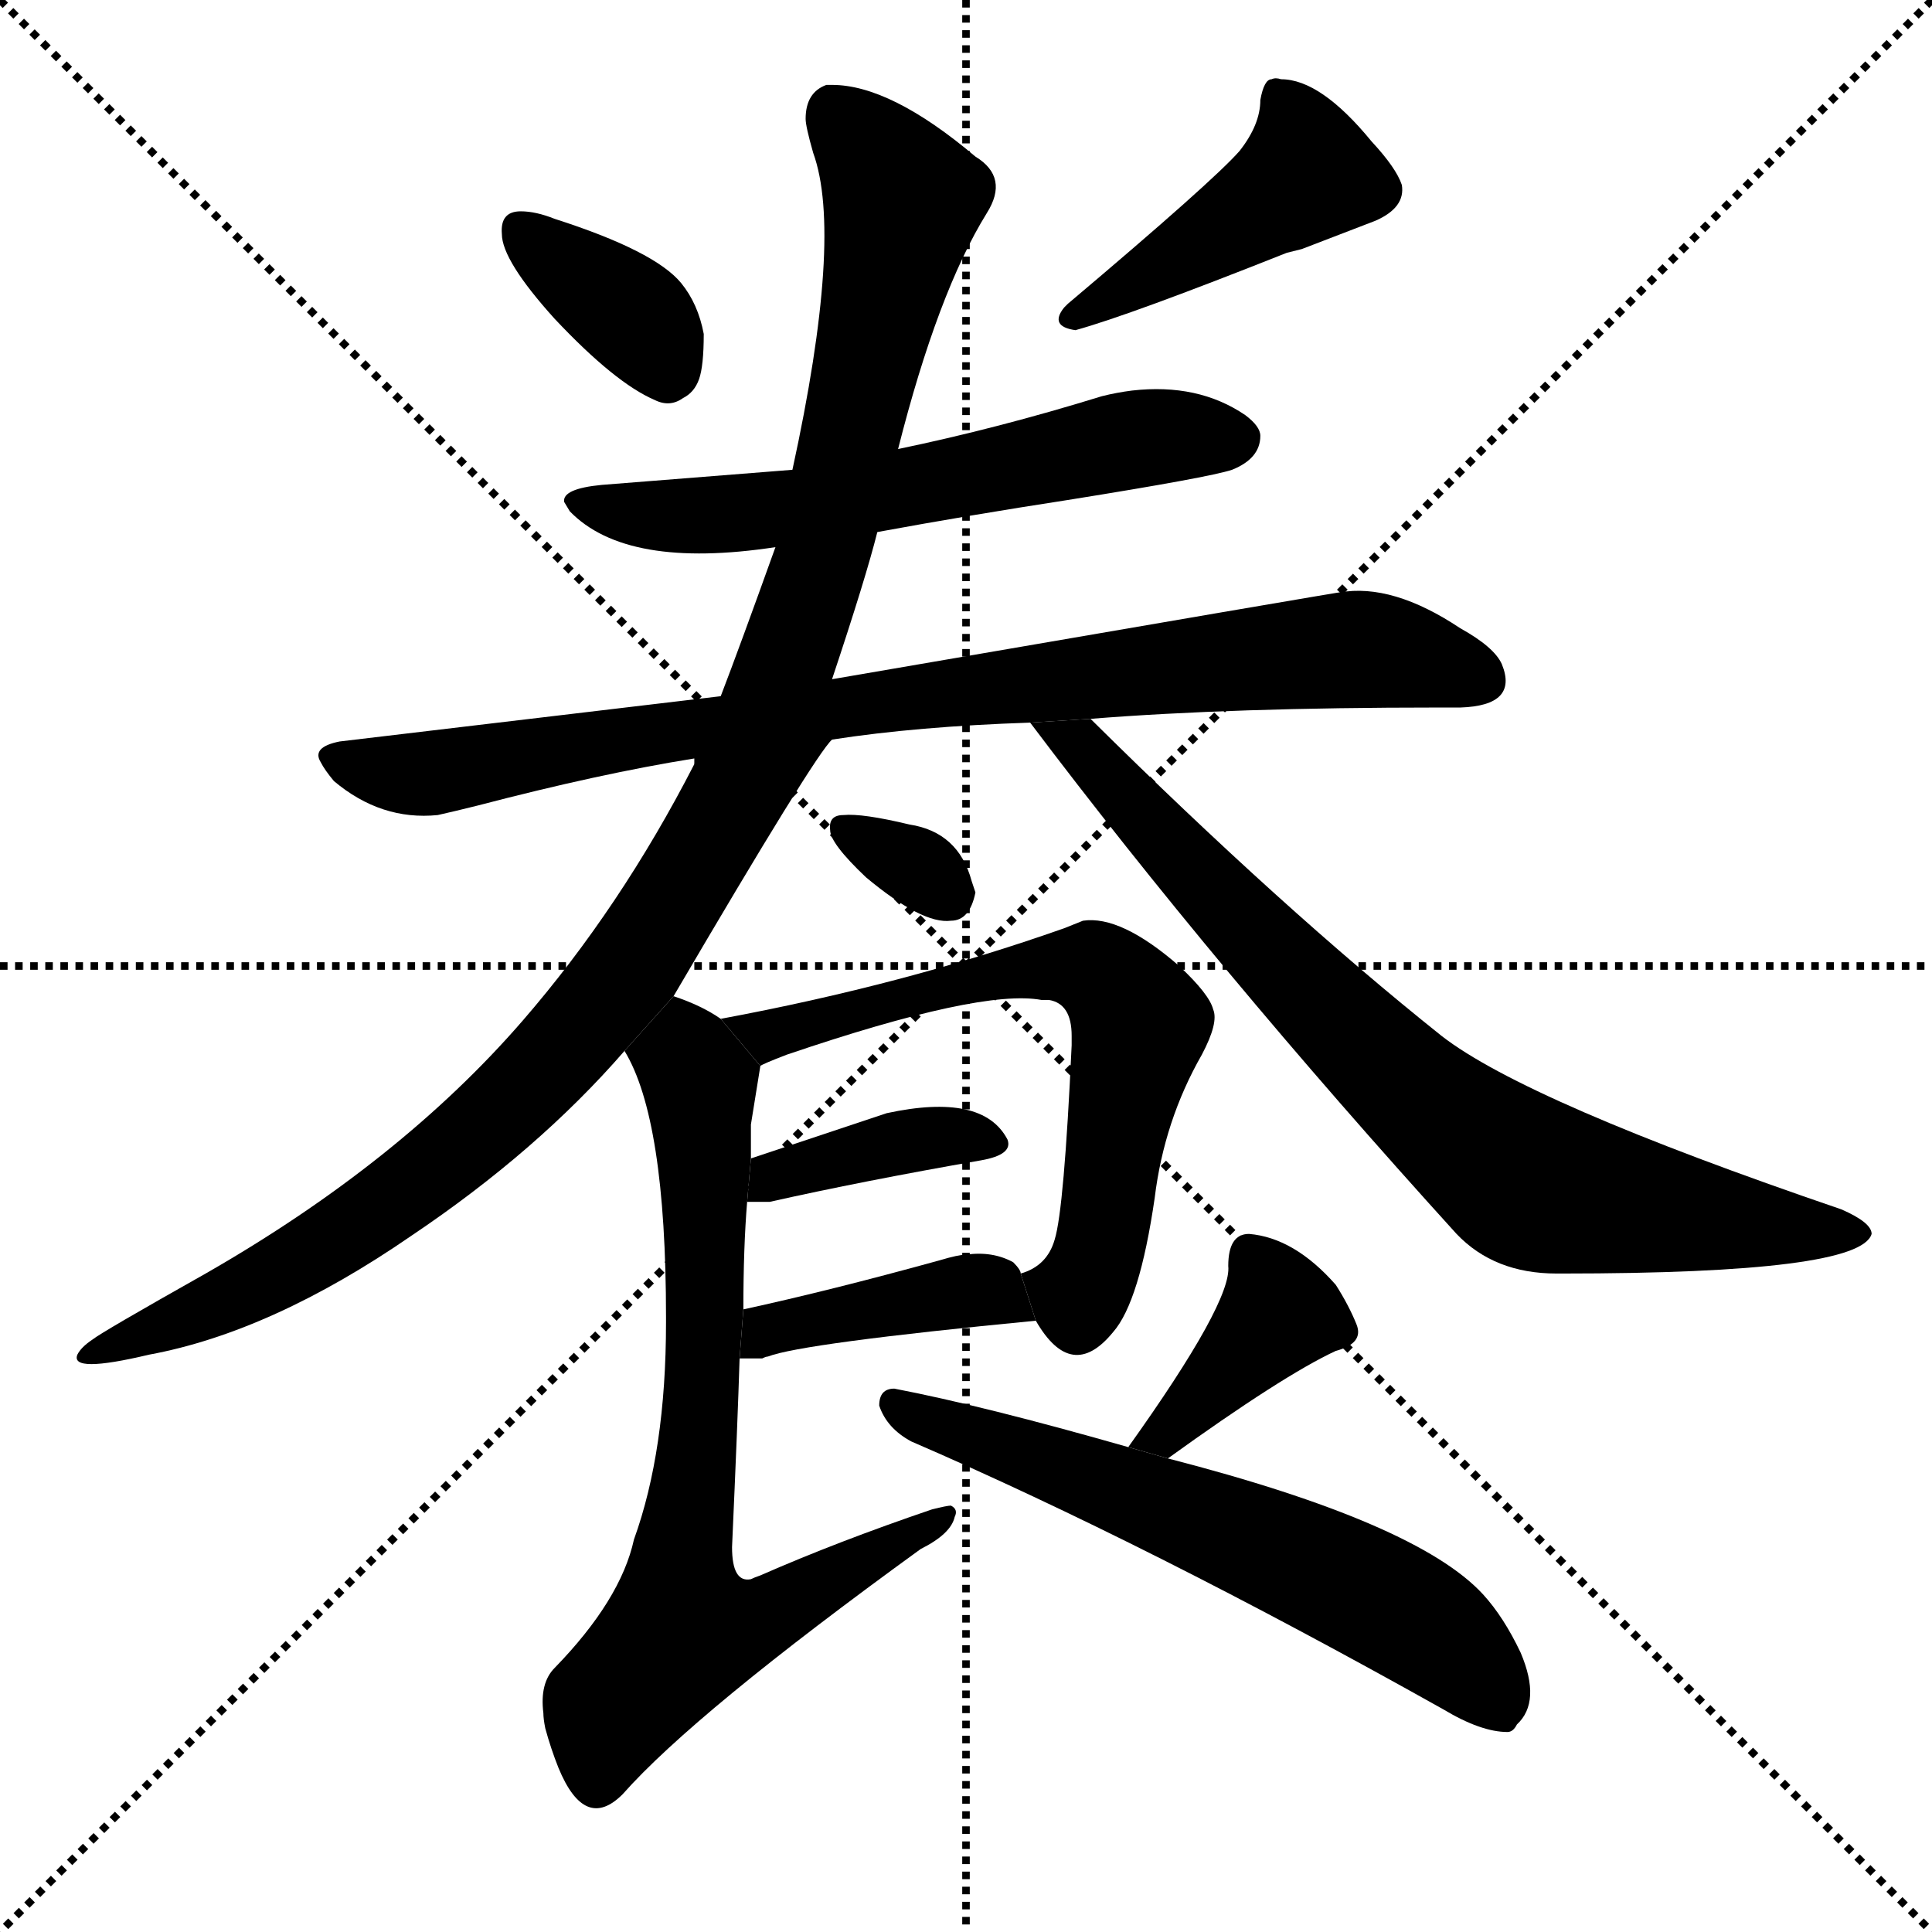 <svg version="1.1" viewBox="0 0 1024 1024" xmlns="http://www.w3.org/2000/svg">
  <g stroke="black" stroke-dasharray="1,1" stroke-width="1" transform="scale(4, 4)">
    <line x1="0" y1="0" x2="256" y2="256"></line>
    <line x1="256" y1="0" x2="0" y2="256"></line>
    <line x1="128" y1="0" x2="128" y2="256"></line>
    <line x1="0" y1="128" x2="256" y2="128"></line>
  </g>
  <g transform="scale(1, -1) translate(0, -900)">
    <style type="text/css">
      
        @keyframes keyframes0 {
          from {
            stroke: blue;
            stroke-dashoffset: 360;
            stroke-width: 128;
          }
          54% {
            animation-timing-function: step-end;
            stroke: blue;
            stroke-dashoffset: 0;
            stroke-width: 128;
          }
          to {
            stroke: black;
            stroke-width: 1024;
          }
        }
        #make-me-a-hanzi-animation-0 {
          animation: keyframes0 0.543s both;
          animation-delay: 0s;
          animation-timing-function: linear;
        }
      
        @keyframes keyframes1 {
          from {
            stroke: blue;
            stroke-dashoffset: 445;
            stroke-width: 128;
          }
          59% {
            animation-timing-function: step-end;
            stroke: blue;
            stroke-dashoffset: 0;
            stroke-width: 128;
          }
          to {
            stroke: black;
            stroke-width: 1024;
          }
        }
        #make-me-a-hanzi-animation-1 {
          animation: keyframes1 0.612s both;
          animation-delay: 0.543s;
          animation-timing-function: linear;
        }
      
        @keyframes keyframes2 {
          from {
            stroke: blue;
            stroke-dashoffset: 610;
            stroke-width: 128;
          }
          67% {
            animation-timing-function: step-end;
            stroke: blue;
            stroke-dashoffset: 0;
            stroke-width: 128;
          }
          to {
            stroke: black;
            stroke-width: 1024;
          }
        }
        #make-me-a-hanzi-animation-2 {
          animation: keyframes2 0.746s both;
          animation-delay: 1.155s;
          animation-timing-function: linear;
        }
      
        @keyframes keyframes3 {
          from {
            stroke: blue;
            stroke-dashoffset: 863;
            stroke-width: 128;
          }
          74% {
            animation-timing-function: step-end;
            stroke: blue;
            stroke-dashoffset: 0;
            stroke-width: 128;
          }
          to {
            stroke: black;
            stroke-width: 1024;
          }
        }
        #make-me-a-hanzi-animation-3 {
          animation: keyframes3 0.952s both;
          animation-delay: 1.902s;
          animation-timing-function: linear;
        }
      
        @keyframes keyframes4 {
          from {
            stroke: blue;
            stroke-dashoffset: 1112;
            stroke-width: 128;
          }
          78% {
            animation-timing-function: step-end;
            stroke: blue;
            stroke-dashoffset: 0;
            stroke-width: 128;
          }
          to {
            stroke: black;
            stroke-width: 1024;
          }
        }
        #make-me-a-hanzi-animation-4 {
          animation: keyframes4 1.155s both;
          animation-delay: 2.854s;
          animation-timing-function: linear;
        }
      
        @keyframes keyframes5 {
          from {
            stroke: blue;
            stroke-dashoffset: 789;
            stroke-width: 128;
          }
          72% {
            animation-timing-function: step-end;
            stroke: blue;
            stroke-dashoffset: 0;
            stroke-width: 128;
          }
          to {
            stroke: black;
            stroke-width: 1024;
          }
        }
        #make-me-a-hanzi-animation-5 {
          animation: keyframes5 0.892s both;
          animation-delay: 4.009s;
          animation-timing-function: linear;
        }
      
        @keyframes keyframes6 {
          from {
            stroke: blue;
            stroke-dashoffset: 319;
            stroke-width: 128;
          }
          51% {
            animation-timing-function: step-end;
            stroke: blue;
            stroke-dashoffset: 0;
            stroke-width: 128;
          }
          to {
            stroke: black;
            stroke-width: 1024;
          }
        }
        #make-me-a-hanzi-animation-6 {
          animation: keyframes6 0.51s both;
          animation-delay: 4.901s;
          animation-timing-function: linear;
        }
      
        @keyframes keyframes7 {
          from {
            stroke: blue;
            stroke-dashoffset: 659;
            stroke-width: 128;
          }
          68% {
            animation-timing-function: step-end;
            stroke: blue;
            stroke-dashoffset: 0;
            stroke-width: 128;
          }
          to {
            stroke: black;
            stroke-width: 1024;
          }
        }
        #make-me-a-hanzi-animation-7 {
          animation: keyframes7 0.786s both;
          animation-delay: 5.41s;
          animation-timing-function: linear;
        }
      
        @keyframes keyframes8 {
          from {
            stroke: blue;
            stroke-dashoffset: 384;
            stroke-width: 128;
          }
          56% {
            animation-timing-function: step-end;
            stroke: blue;
            stroke-dashoffset: 0;
            stroke-width: 128;
          }
          to {
            stroke: black;
            stroke-width: 1024;
          }
        }
        #make-me-a-hanzi-animation-8 {
          animation: keyframes8 0.562s both;
          animation-delay: 6.197s;
          animation-timing-function: linear;
        }
      
        @keyframes keyframes9 {
          from {
            stroke: blue;
            stroke-dashoffset: 403;
            stroke-width: 128;
          }
          57% {
            animation-timing-function: step-end;
            stroke: blue;
            stroke-dashoffset: 0;
            stroke-width: 128;
          }
          to {
            stroke: black;
            stroke-width: 1024;
          }
        }
        #make-me-a-hanzi-animation-9 {
          animation: keyframes9 0.578s both;
          animation-delay: 6.759s;
          animation-timing-function: linear;
        }
      
        @keyframes keyframes10 {
          from {
            stroke: blue;
            stroke-dashoffset: 738;
            stroke-width: 128;
          }
          71% {
            animation-timing-function: step-end;
            stroke: blue;
            stroke-dashoffset: 0;
            stroke-width: 128;
          }
          to {
            stroke: black;
            stroke-width: 1024;
          }
        }
        #make-me-a-hanzi-animation-10 {
          animation: keyframes10 0.851s both;
          animation-delay: 7.337s;
          animation-timing-function: linear;
        }
      
        @keyframes keyframes11 {
          from {
            stroke: blue;
            stroke-dashoffset: 388;
            stroke-width: 128;
          }
          56% {
            animation-timing-function: step-end;
            stroke: blue;
            stroke-dashoffset: 0;
            stroke-width: 128;
          }
          to {
            stroke: black;
            stroke-width: 1024;
          }
        }
        #make-me-a-hanzi-animation-11 {
          animation: keyframes11 0.566s both;
          animation-delay: 8.188s;
          animation-timing-function: linear;
        }
      
        @keyframes keyframes12 {
          from {
            stroke: blue;
            stroke-dashoffset: 621;
            stroke-width: 128;
          }
          67% {
            animation-timing-function: step-end;
            stroke: blue;
            stroke-dashoffset: 0;
            stroke-width: 128;
          }
          to {
            stroke: black;
            stroke-width: 1024;
          }
        }
        #make-me-a-hanzi-animation-12 {
          animation: keyframes12 0.755s both;
          animation-delay: 8.754s;
          animation-timing-function: linear;
        }
      
    </style>
    
      <path d="M 347 688 Q 355 684 362 689 Q 368 692 370.5 699 Q 373 706 373 723 Q 370 739 361 750 Q 347 767 294 784 Q 284 788 276 788 Q 265 788 266 776 Q 266 762 294 731 Q 326 697 347 688 Z" fill="black"></path>
    
      <path d="M 668 847 Q 668 834 657 820 Q 643 804 566 739 L 564 737 Q 556 727 570 725 Q 599 733 682 766 L 690 768 L 729 783 Q 745 790 743 802 Q 740 811 727 825 Q 700 858 679 858 Q 676 859 674 858 Q 670 858 668 847 Z" fill="black"></path>
    
      <path d="M 465 618 Q 514 627 566 635 Q 641 647 653 651 Q 668 657 668 669 Q 668 674 660 680 Q 635 697 600 693 Q 592 692 584 690 Q 529 673 476 662 L 420 651 L 319 643 Q 298 641 299 634 L 302 629 Q 332 598 411 610 L 465 618 Z" fill="black"></path>
    
      <path d="M 578 519 Q 653 525 762 525 L 774 525 Q 805 526 796 548 Q 792 557 774 567 Q 738 591 710 586 Q 720 588 441 540 L 382 531 L 180 507 Q 165 504 170 496 Q 172 492 177 486 Q 202 465 232 468 Q 241 470 253 473 Q 318 490 368 498 Q 368 497 368 495 L 441 508 Q 486 515 546 517 L 578 519 Z" fill="black"></path>
    
      <path d="M 441 540 Q 459 594 465 618 L 476 662 Q 497 745 523 787 Q 535 806 517 817 Q 472 855 441 855 Q 440 855 438 855 Q 427 851 427 837 Q 427 833 431 819 Q 447 775 420 651 L 411 610 Q 392 557 382 531 L 368 495 Q 329 419 277 359 Q 212 284 109 225 Q 54 194 49 190 Q 43 186 41 182 Q 37 172 79 182 Q 144 194 218 245 Q 285 290 331 343 L 357 372 Q 432 500 441 508 L 441 540 Z" fill="black"></path>
    
      <path d="M 992 246 Q 992 252 976 259 Q 809 316 764 351 Q 680 418 578 519 L 546 517 Q 644 387 772 246 Q 792 225 825 225 L 828 225 Q 986 225 992 246 Z" fill="black"></path>
    
      <path d="M 504 412 Q 514 412 517 427 L 515 433 Q 508 459 482 463 Q 457 469 447 468 Q 439 468 440 460 Q 440 453 459 435 Q 489 410 504 412 Z" fill="black"></path>
    
      <path d="M 549 200 Q 568 167 590 194 Q 604 210 612 265 Q 617 306 637 341 Q 646 358 643 365 Q 641 373 625 388 Q 594 415 574 412 L 564 408 Q 479 378 382 360 L 403 335 Q 404 336 417 341 Q 520 376 552 370 Q 555 370 556 370 Q 568 368 568 351 Q 568 349 568 346 Q 564 259 559 243 Q 555 229 541 225 L 549 200 Z" fill="black"></path>
    
      <path d="M 396 263 L 408 263 Q 457 274 520 285 Q 537 288 534 296 Q 521 321 470 310 Q 461 307 398 286 L 396 263 Z" fill="black"></path>
    
      <path d="M 392 180 L 404 180 Q 406 181 407 181 Q 425 188 549 200 L 541 225 Q 541 227 537 231 Q 526 237 512 235 Q 508 235 498 232 Q 440 216 394 206 L 392 180 Z" fill="black"></path>
    
      <path d="M 331 343 Q 353 307 353 202 L 353 199 Q 353 131 336 84 Q 329 52 294 16 Q 286 8 288 -8 Q 288 -11 289 -16 Q 292 -27 296 -37 Q 310 -71 330 -51 Q 368 -8 488 79 Q 504 87 506 96 Q 508 100 504 102 Q 502 102 494 100 Q 444 83 403 65 Q 400 64 398 63 Q 388 61 388 80 Q 391 147 392 180 L 394 206 Q 394 239 396 263 L 398 286 Q 398 296 398 304 L 403 335 L 382 360 Q 372 367 357 372 L 331 343 Z" fill="black"></path>
    
      <path d="M 619 127 Q 680 171 708 184 Q 723 188 719 198 Q 715 208 708 219 Q 686 244 662 246 Q 651 246 651 229 Q 653 210 598 133 L 619 127 Z" fill="black"></path>
    
      <path d="M 598 133 Q 521 155 474 164 Q 466 164 466 155 Q 470 143 483 136 Q 608 82 765 -6 Q 785 -18 799 -18 Q 802 -18 804 -14 Q 817 -2 806 24 Q 797 43 786 55 Q 751 93 619 127 L 598 133 Z" fill="black"></path>
    
    
      <clipPath id="make-me-a-hanzi-clip-0">
        <path d="M 347 688 Q 355 684 362 689 Q 368 692 370.5 699 Q 373 706 373 723 Q 370 739 361 750 Q 347 767 294 784 Q 284 788 276 788 Q 265 788 266 776 Q 266 762 294 731 Q 326 697 347 688 Z"></path>
      </clipPath>
      <path clip-path="url(#make-me-a-hanzi-clip-0)" d="M 279 775 L 337 732 L 353 705" fill="none" id="make-me-a-hanzi-animation-0" stroke-dasharray="232 464" stroke-linecap="round"></path>
    
      <clipPath id="make-me-a-hanzi-clip-1">
        <path d="M 668 847 Q 668 834 657 820 Q 643 804 566 739 L 564 737 Q 556 727 570 725 Q 599 733 682 766 L 690 768 L 729 783 Q 745 790 743 802 Q 740 811 727 825 Q 700 858 679 858 Q 676 859 674 858 Q 670 858 668 847 Z"></path>
      </clipPath>
      <path clip-path="url(#make-me-a-hanzi-clip-1)" d="M 677 850 L 691 825 L 692 808 L 570 733" fill="none" id="make-me-a-hanzi-animation-1" stroke-dasharray="317 634" stroke-linecap="round"></path>
    
      <clipPath id="make-me-a-hanzi-clip-2">
        <path d="M 465 618 Q 514 627 566 635 Q 641 647 653 651 Q 668 657 668 669 Q 668 674 660 680 Q 635 697 600 693 Q 592 692 584 690 Q 529 673 476 662 L 420 651 L 319 643 Q 298 641 299 634 L 302 629 Q 332 598 411 610 L 465 618 Z"></path>
      </clipPath>
      <path clip-path="url(#make-me-a-hanzi-clip-2)" d="M 305 634 L 379 626 L 600 667 L 655 668" fill="none" id="make-me-a-hanzi-animation-2" stroke-dasharray="482 964" stroke-linecap="round"></path>
    
      <clipPath id="make-me-a-hanzi-clip-3">
        <path d="M 578 519 Q 653 525 762 525 L 774 525 Q 805 526 796 548 Q 792 557 774 567 Q 738 591 710 586 Q 720 588 441 540 L 382 531 L 180 507 Q 165 504 170 496 Q 172 492 177 486 Q 202 465 232 468 Q 241 470 253 473 Q 318 490 368 498 Q 368 497 368 495 L 441 508 Q 486 515 546 517 L 578 519 Z"></path>
      </clipPath>
      <path clip-path="url(#make-me-a-hanzi-clip-3)" d="M 181 496 L 215 489 L 242 492 L 458 530 L 694 554 L 732 555 L 781 541" fill="none" id="make-me-a-hanzi-animation-3" stroke-dasharray="735 1470" stroke-linecap="round"></path>
    
      <clipPath id="make-me-a-hanzi-clip-4">
        <path d="M 441 540 Q 459 594 465 618 L 476 662 Q 497 745 523 787 Q 535 806 517 817 Q 472 855 441 855 Q 440 855 438 855 Q 427 851 427 837 Q 427 833 431 819 Q 447 775 420 651 L 411 610 Q 392 557 382 531 L 368 495 Q 329 419 277 359 Q 212 284 109 225 Q 54 194 49 190 Q 43 186 41 182 Q 37 172 79 182 Q 144 194 218 245 Q 285 290 331 343 L 357 372 Q 432 500 441 508 L 441 540 Z"></path>
      </clipPath>
      <path clip-path="url(#make-me-a-hanzi-clip-4)" d="M 440 845 L 478 791 L 443 631 L 410 519 L 369 441 L 299 344 L 235 285 L 145 224 L 66 186 L 48 183" fill="none" id="make-me-a-hanzi-animation-4" stroke-dasharray="984 1968" stroke-linecap="round"></path>
    
      <clipPath id="make-me-a-hanzi-clip-5">
        <path d="M 992 246 Q 992 252 976 259 Q 809 316 764 351 Q 680 418 578 519 L 546 517 Q 644 387 772 246 Q 792 225 825 225 L 828 225 Q 986 225 992 246 Z"></path>
      </clipPath>
      <path clip-path="url(#make-me-a-hanzi-clip-5)" d="M 552 512 L 575 504 L 724 344 L 798 281 L 867 260 L 987 247" fill="none" id="make-me-a-hanzi-animation-5" stroke-dasharray="661 1322" stroke-linecap="round"></path>
    
      <clipPath id="make-me-a-hanzi-clip-6">
        <path d="M 504 412 Q 514 412 517 427 L 515 433 Q 508 459 482 463 Q 457 469 447 468 Q 439 468 440 460 Q 440 453 459 435 Q 489 410 504 412 Z"></path>
      </clipPath>
      <path clip-path="url(#make-me-a-hanzi-clip-6)" d="M 450 459 L 504 426" fill="none" id="make-me-a-hanzi-animation-6" stroke-dasharray="191 382" stroke-linecap="round"></path>
    
      <clipPath id="make-me-a-hanzi-clip-7">
        <path d="M 549 200 Q 568 167 590 194 Q 604 210 612 265 Q 617 306 637 341 Q 646 358 643 365 Q 641 373 625 388 Q 594 415 574 412 L 564 408 Q 479 378 382 360 L 403 335 Q 404 336 417 341 Q 520 376 552 370 Q 555 370 556 370 Q 568 368 568 351 Q 568 349 568 346 Q 564 259 559 243 Q 555 229 541 225 L 549 200 Z"></path>
      </clipPath>
      <path clip-path="url(#make-me-a-hanzi-clip-7)" d="M 390 360 L 399 353 L 425 355 L 532 385 L 563 388 L 589 380 L 604 358 L 584 240 L 570 214 L 551 221" fill="none" id="make-me-a-hanzi-animation-7" stroke-dasharray="531 1062" stroke-linecap="round"></path>
    
      <clipPath id="make-me-a-hanzi-clip-8">
        <path d="M 396 263 L 408 263 Q 457 274 520 285 Q 537 288 534 296 Q 521 321 470 310 Q 461 307 398 286 L 396 263 Z"></path>
      </clipPath>
      <path clip-path="url(#make-me-a-hanzi-clip-8)" d="M 402 268 L 434 285 L 508 298 L 524 295" fill="none" id="make-me-a-hanzi-animation-8" stroke-dasharray="256 512" stroke-linecap="round"></path>
    
      <clipPath id="make-me-a-hanzi-clip-9">
        <path d="M 392 180 L 404 180 Q 406 181 407 181 Q 425 188 549 200 L 541 225 Q 541 227 537 231 Q 526 237 512 235 Q 508 235 498 232 Q 440 216 394 206 L 392 180 Z"></path>
      </clipPath>
      <path clip-path="url(#make-me-a-hanzi-clip-9)" d="M 398 186 L 417 198 L 519 217 L 535 203" fill="none" id="make-me-a-hanzi-animation-9" stroke-dasharray="275 550" stroke-linecap="round"></path>
    
      <clipPath id="make-me-a-hanzi-clip-10">
        <path d="M 331 343 Q 353 307 353 202 L 353 199 Q 353 131 336 84 Q 329 52 294 16 Q 286 8 288 -8 Q 288 -11 289 -16 Q 292 -27 296 -37 Q 310 -71 330 -51 Q 368 -8 488 79 Q 504 87 506 96 Q 508 100 504 102 Q 502 102 494 100 Q 444 83 403 65 Q 400 64 398 63 Q 388 61 388 80 Q 391 147 392 180 L 394 206 Q 394 239 396 263 L 398 286 Q 398 296 398 304 L 403 335 L 382 360 Q 372 367 357 372 L 331 343 Z"></path>
      </clipPath>
      <path clip-path="url(#make-me-a-hanzi-clip-10)" d="M 341 343 L 364 338 L 372 316 L 374 201 L 362 35 L 402 41 L 500 97" fill="none" id="make-me-a-hanzi-animation-10" stroke-dasharray="610 1220" stroke-linecap="round"></path>
    
      <clipPath id="make-me-a-hanzi-clip-11">
        <path d="M 619 127 Q 680 171 708 184 Q 723 188 719 198 Q 715 208 708 219 Q 686 244 662 246 Q 651 246 651 229 Q 653 210 598 133 L 619 127 Z"></path>
      </clipPath>
      <path clip-path="url(#make-me-a-hanzi-clip-11)" d="M 663 233 L 678 204 L 621 142 L 606 143" fill="none" id="make-me-a-hanzi-animation-11" stroke-dasharray="260 520" stroke-linecap="round"></path>
    
      <clipPath id="make-me-a-hanzi-clip-12">
        <path d="M 598 133 Q 521 155 474 164 Q 466 164 466 155 Q 470 143 483 136 Q 608 82 765 -6 Q 785 -18 799 -18 Q 802 -18 804 -14 Q 817 -2 806 24 Q 797 43 786 55 Q 751 93 619 127 L 598 133 Z"></path>
      </clipPath>
      <path clip-path="url(#make-me-a-hanzi-clip-12)" d="M 476 154 L 719 58 L 765 31 L 787 10 L 795 -8" fill="none" id="make-me-a-hanzi-animation-12" stroke-dasharray="493 986" stroke-linecap="round"></path>
    
  </g>
</svg>
